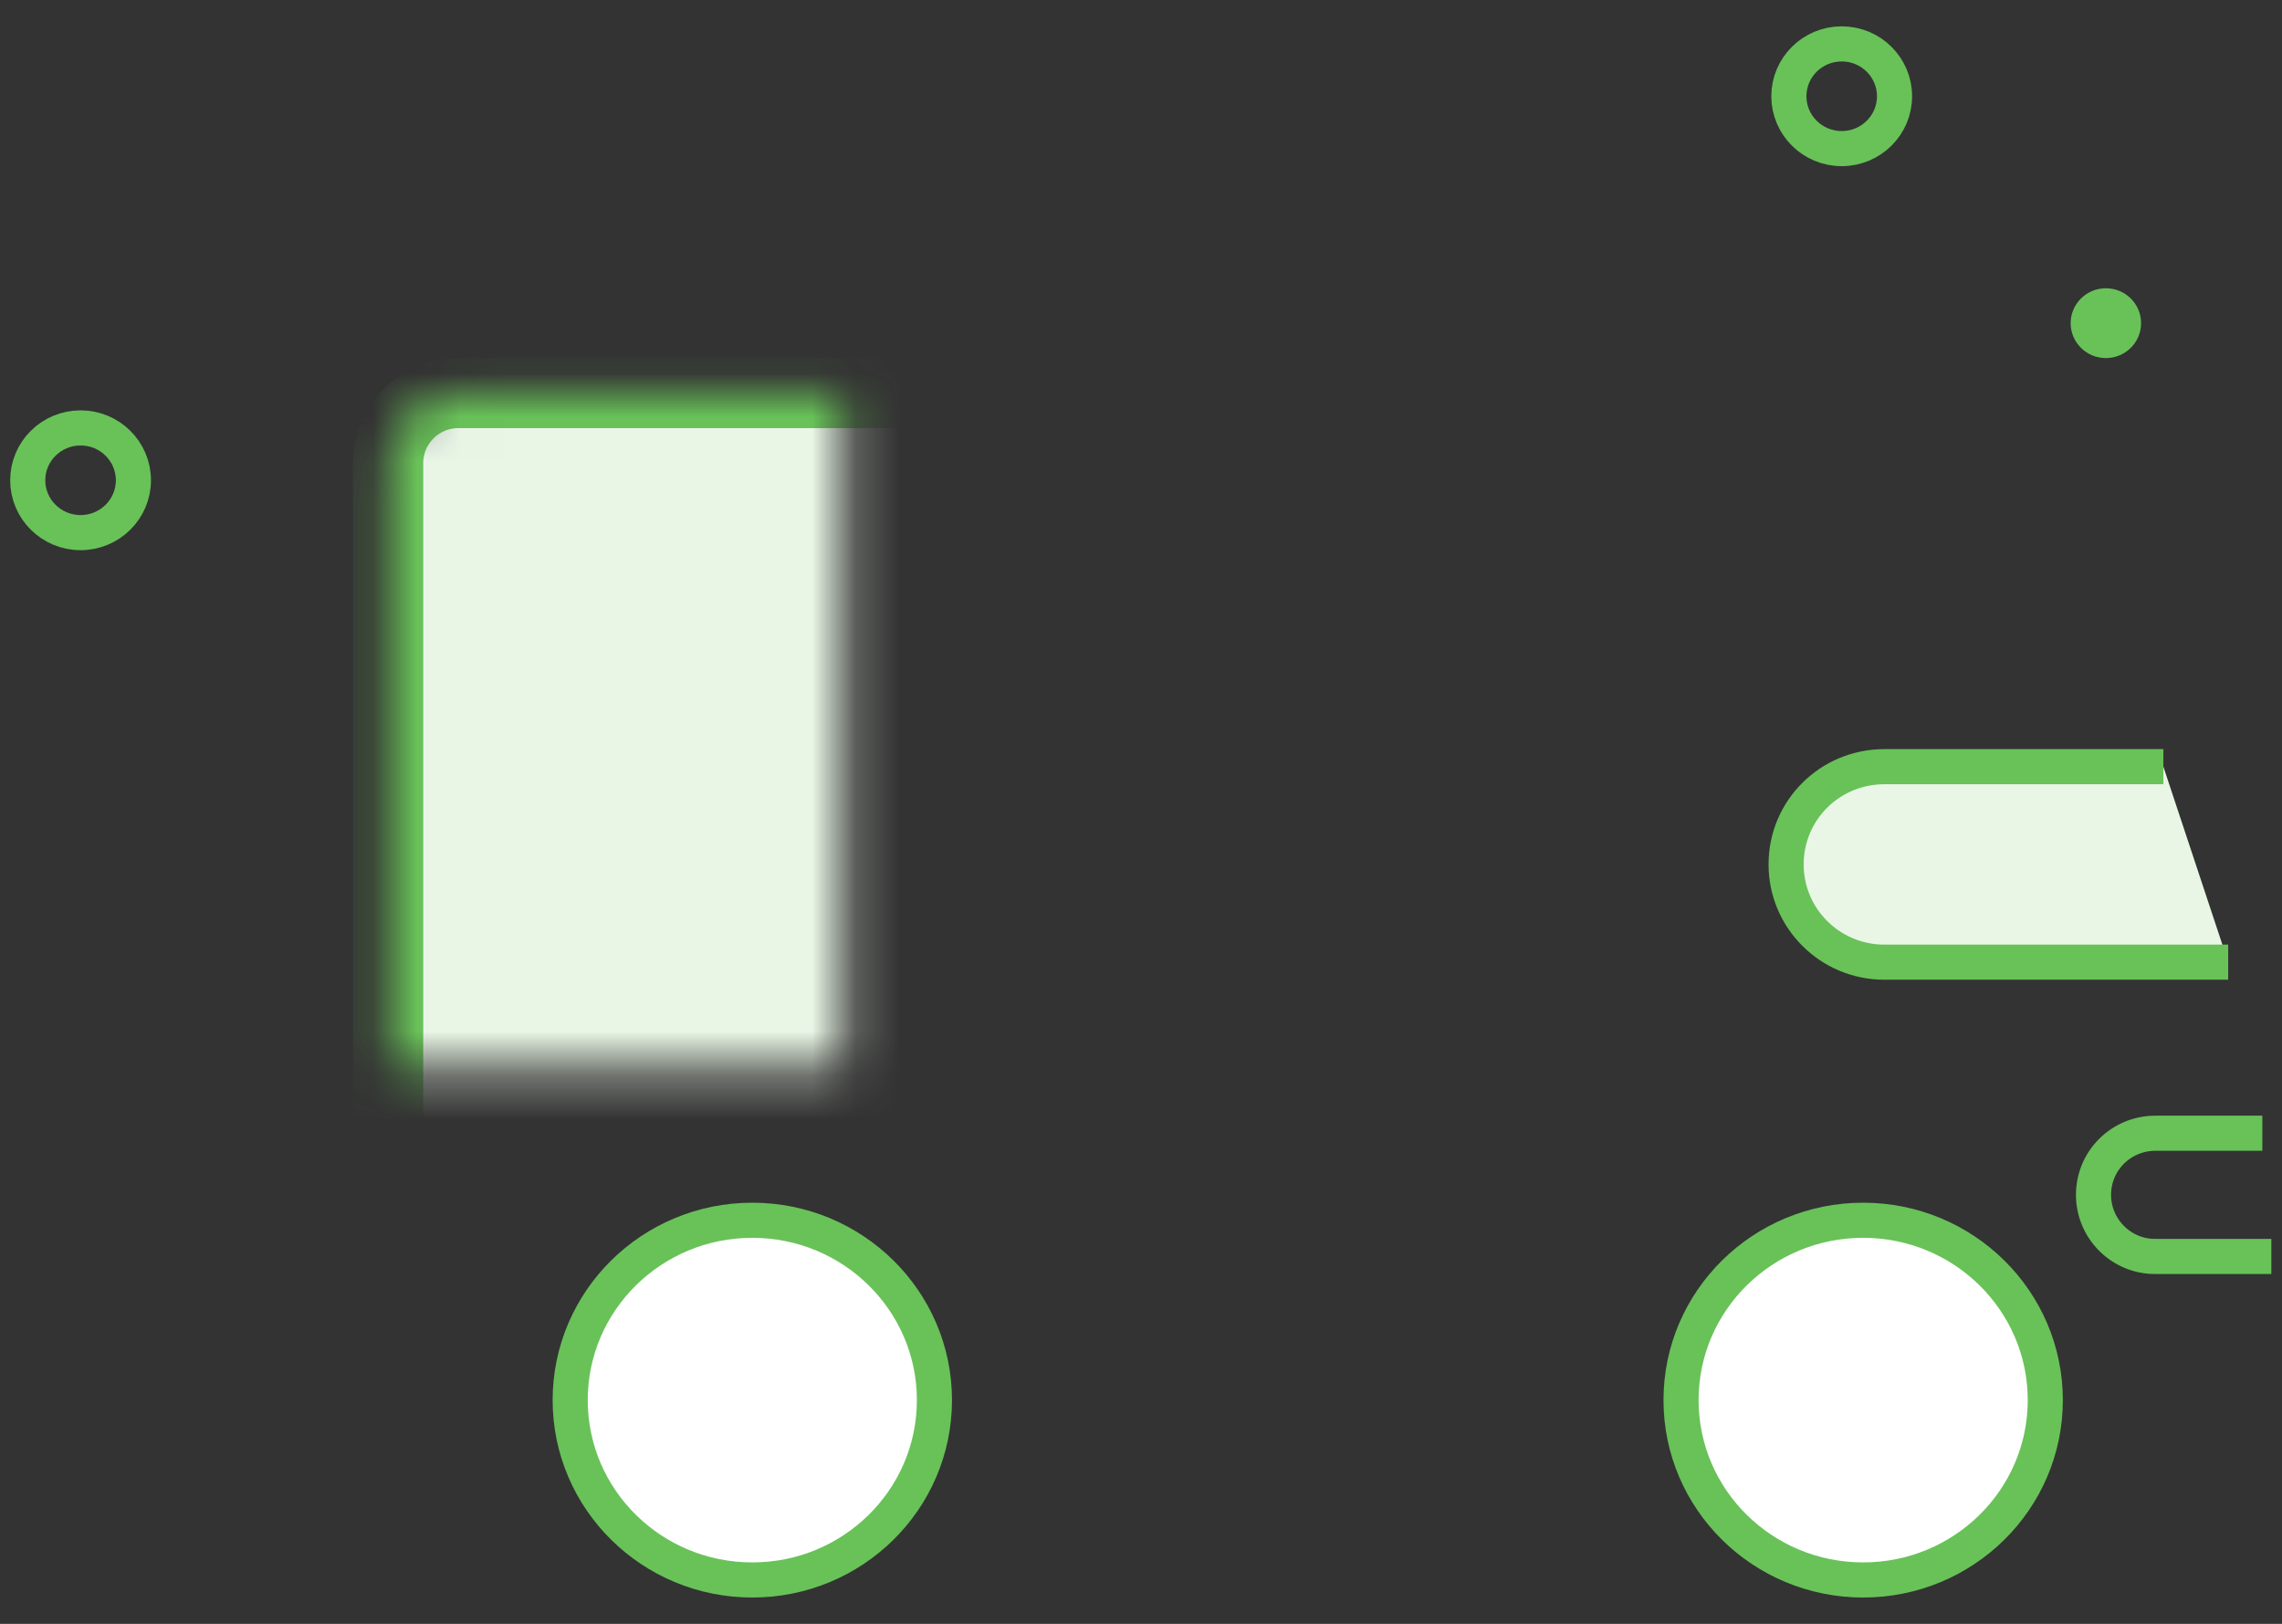 <?xml version="1.0" encoding="UTF-8" standalone="no"?>
<svg width="52px" height="37px" viewBox="0 0 52 37" version="1.1" xmlns="http://www.w3.org/2000/svg" xmlns:xlink="http://www.w3.org/1999/xlink">
    <rect x="0" y="0" width="52" height="37" fill="#333333" stroke="none"/>
    <!-- Generator: Sketch 3.8.3 (29802) - http://www.bohemiancoding.com/sketch -->
    <title>livraison</title>
    <desc>Created with Sketch.</desc>
    <defs>
        <rect id="path-1" x="17.844" y="7.955" width="28.218" height="23.357" rx="1.6"></rect>
        <mask id="mask-2" maskContentUnits="userSpaceOnUse" maskUnits="objectBoundingBox" x="0" y="0" width="28.218" height="23.357" fill="white">
            <use xlink:href="#path-1"></use>
        </mask>
        <path d="M44.816,14.069 C44.816,13.182 45.526,12.462 46.42,12.462 L56.077,12.462 C56.962,12.462 57.903,13.137 58.184,13.989 C58.184,13.989 61,22.513 61,22.513 C61,22.513 61,29.719 61,29.719 C61,30.599 60.284,31.312 59.404,31.312 L44.816,31.312 L44.816,14.069 Z" id="path-3"></path>
        <mask id="mask-4" maskContentUnits="userSpaceOnUse" maskUnits="objectBoundingBox" x="0" y="0" width="16.184" height="18.85" fill="white">
            <use xlink:href="#path-3"></use>
        </mask>
    </defs>
    <g id="Produit" stroke="none" stroke-width="1" fill="none" fill-rule="evenodd">
        <g transform="translate(-131, -876)" id="éléments-rassurance">
            <g transform="translate(80, 863)">
                <g id="livraison" transform="translate(42, 14)">
                    <use id="Rectangle-199" stroke="#68C258" mask="url(#mask-2)" stroke-width="1.6" fill="#E9F6E6" xlink:href="#path-1"></use>
                    <ellipse id="Oval-96" stroke="#68C258" stroke-width="0.8" cx="50.967" cy="1.193" rx="1.204" ry="1.193"></ellipse>
                    <path d="M56.987,7.159 C57.43,7.159 57.789,6.803 57.789,6.364 C57.789,5.924 57.43,5.568 56.987,5.568 C56.544,5.568 56.184,5.924 56.184,6.364 C56.184,6.803 56.544,7.159 56.987,7.159 Z" id="Oval-96-Copy-2" fill="#68C258"></path>
                    <ellipse id="Oval-96-Copy" stroke="#68C258" stroke-width="0.8" cx="10.836" cy="9.943" rx="1.204" ry="1.193"></ellipse>
                    <use id="Rectangle-199-Copy" stroke="#68C258" mask="url(#mask-4)" stroke-width="1.6" fill="#FFFFFF" xlink:href="#path-3"></use>
                    <path d="M58.297,16.469 L51.937,16.469 C50.702,16.469 49.7,17.458 49.7,18.696 L49.7,18.696 C49.7,19.926 50.703,20.923 51.936,20.923 L59.774,20.923" id="Path-451" stroke="#68C258" stroke-width="0.8" fill="#E9F6E6"></path>
                    <path d="M60.552,24.821 C60.552,24.821 59.917,24.821 59.141,24.821 L58.116,24.821 C57.336,24.821 56.705,25.444 56.705,26.225 L56.705,26.225 C56.705,27 57.338,27.628 58.099,27.628 L60.757,27.628" id="Path-452" stroke="#68C258" stroke-width="0.8"></path>
                    <ellipse id="Oval-242" stroke="#68C258" stroke-width="0.8" stroke-linecap="round" fill="#FFFFFF" cx="51.456" cy="30.902" rx="4.15" ry="4.098"></ellipse>
                    <ellipse id="Oval-242-Copy" stroke="#68C258" stroke-width="0.8" stroke-linecap="round" fill="#FFFFFF" cx="26.143" cy="30.902" rx="4.15" ry="4.098"></ellipse>
                    <path id="Path-453" stroke="#68C258" stroke-width="0.8" stroke-linecap="round"></path>
                    <path id="Path-453-Copy" stroke="#68C258" stroke-width="0.8" stroke-linecap="round"></path>
                    <path id="Path-453-Copy-2" stroke="#68C258" stroke-width="0.8" stroke-linecap="round"></path>
                    <path id="Path-481" stroke="#68C258" stroke-width="0.8" stroke-linecap="round"></path>
                    <path id="Path-481-Copy" stroke="#68C258" stroke-width="0.8" stroke-linecap="round"></path>
                </g>
            </g>
        </g>
    </g>
</svg>